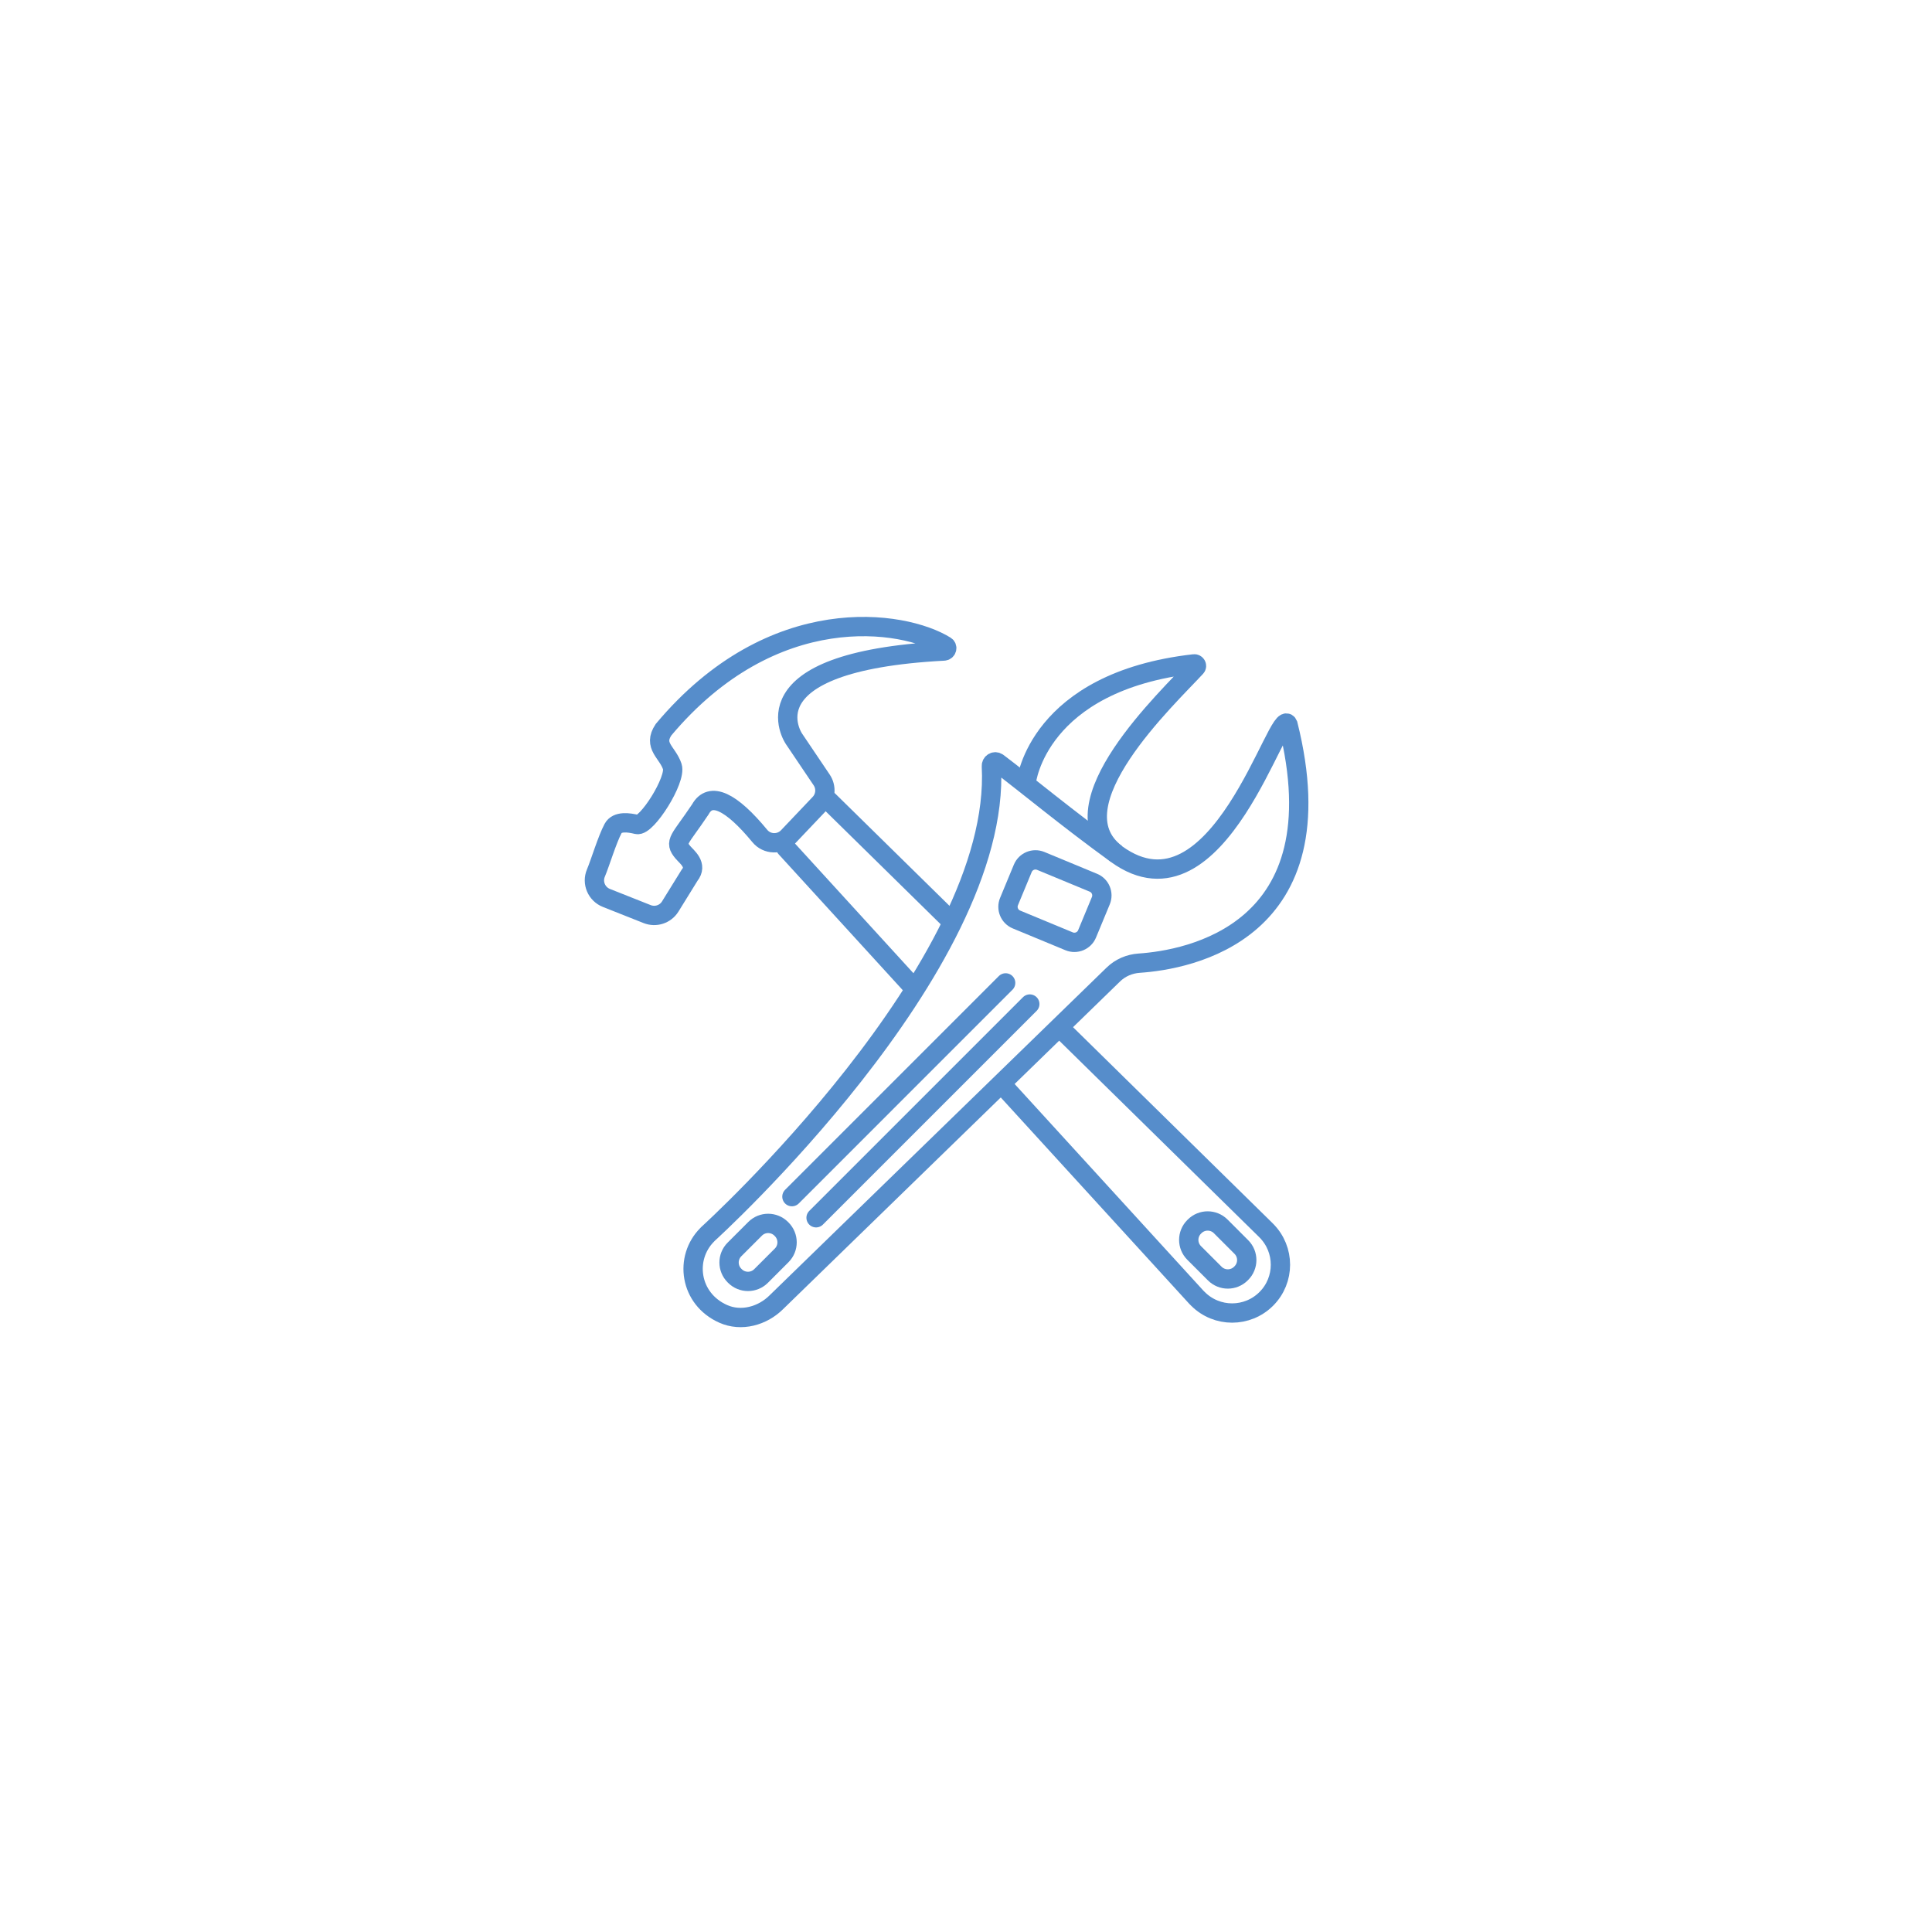 <?xml version="1.0" encoding="utf-8"?>
<!-- Generator: Adobe Illustrator 17.1.0, SVG Export Plug-In . SVG Version: 6.00 Build 0)  -->
<!DOCTYPE svg PUBLIC "-//W3C//DTD SVG 1.1//EN" "http://www.w3.org/Graphics/SVG/1.1/DTD/svg11.dtd">
<svg version="1.1" id="Calque_1" xmlns="http://www.w3.org/2000/svg" xmlns:xlink="http://www.w3.org/1999/xlink" x="0px" y="0px"
	 viewBox="0 0 100 100" enable-background="new 0 0 100 100" xml:space="preserve">
<g id="clé_à_molette">
	<g>
		<path fill="none" stroke="#568DCB" stroke-miterlimit="10" d="M36.607,63.909c-1.2,1.2-0.925,3.316,0.825,4.096
			c0.933,0.416,2.035,0.115,2.757-0.607l0.012-0.012l17.427-16.947c0.359-0.349,0.833-0.551,1.332-0.585
			c2.529-0.171,10.412-1.561,7.705-12.354c-0.477-1.119-3.583,10.542-8.875,6.708c-2.612-1.892-4.625-3.582-6.151-4.733
			c-0.144-0.108-0.335,0.005-0.325,0.185c0.551,10.391-14.649,24.19-14.649,24.19L36.607,63.909z"/>
	</g>
	<path fill="none" stroke="#568DCB" stroke-linejoin="round" stroke-miterlimit="10" d="M53.125,40.458c0,0,0.57-5.175,8.683-6.096
		c0.095-0.011,0.162,0.103,0.097,0.173c-1.438,1.567-7.429,7.151-4.134,9.651"/>
	<path fill="none" stroke="#568DCB" stroke-miterlimit="10" d="M55.338,48.722l-2.726-1.129c-0.363-0.15-0.535-0.566-0.385-0.929
		l0.712-1.718c0.15-0.363,0.566-0.535,0.929-0.385l2.726,1.129c0.363,0.15,0.535,0.566,0.385,0.929l-0.712,1.718
		C56.117,48.699,55.701,48.872,55.338,48.722z"/>
	<path fill="none" stroke="#568DCB" stroke-miterlimit="10" d="M40.459,64.978l-1.068,1.068c-0.373,0.373-0.979,0.373-1.352-0.001
		l-0.022-0.022c-0.374-0.374-0.374-0.979-0.001-1.352l1.068-1.068c0.373-0.373,0.979-0.373,1.352,0.001l0.022,0.022
		C40.832,63.999,40.833,64.604,40.459,64.978z"/>
	
		<line fill="none" stroke="#568DCB" stroke-linecap="round" stroke-miterlimit="10" x1="42.24" y1="63.031" x2="53.302" y2="51.969"/>
	
		<line fill="none" stroke="#568DCB" stroke-linecap="round" stroke-miterlimit="10" x1="40.99" y1="61.938" x2="52.052" y2="50.875"/>
</g>
<g>
	
		<line fill="none" stroke="#568DCB" stroke-linecap="round" stroke-miterlimit="10" x1="49.247" y1="47.687" x2="42.891" y2="41.443"/>
	<path fill="none" stroke="#568DCB" stroke-linecap="round" stroke-miterlimit="10" d="M51.848,56.116l10.071,11.026l0.088,0.088
		c0.976,0.976,2.559,0.976,3.536,0s0.976-2.559,0-3.536l-0.088-0.088L54.842,53.182"/>
	
		<line fill="none" stroke="#568DCB" stroke-linecap="round" stroke-miterlimit="10" x1="40.667" y1="43.875" x2="47.325" y2="51.165"/>
</g>
<path fill="none" stroke="#568DCB" stroke-linecap="round" stroke-miterlimit="10" d="M40.787,43.318l1.64-1.727
	c0.316-0.333,0.359-0.842,0.102-1.223l-1.435-2.129c0,0-2.74-3.988,7.764-4.542c0.142-0.008,0.202-0.191,0.081-0.267
	c-2.169-1.348-8.938-2.407-14.595,4.34c-0.562,0.844,0.203,1.156,0.453,1.906c0.225,0.675-1.328,3.125-1.828,3
	c-0.429-0.107-1.025-0.187-1.234,0.203c-0.308,0.575-0.675,1.8-0.891,2.309c-0.214,0.505,0.033,1.087,0.543,1.289l2.111,0.837
	c0.437,0.173,0.936,0.012,1.188-0.385l1.002-1.619c0.438-0.542-0.135-0.948-0.344-1.198c-0.464-0.556-0.172-0.609,0.906-2.219
	c0.516-0.938,1.594-0.422,3.077,1.377C39.697,43.722,40.387,43.74,40.787,43.318z"/>
<path fill="none" stroke="#568DCB" stroke-miterlimit="10" d="M62.877,65.92l-1.068-1.068c-0.373-0.373-0.373-0.979,0.001-1.352
	l0.022-0.022c0.374-0.374,0.979-0.374,1.352-0.001l1.068,1.068c0.373,0.373,0.373,0.979-0.001,1.352l-0.022,0.022
	C63.855,66.293,63.25,66.293,62.877,65.92z"/>
</svg>
